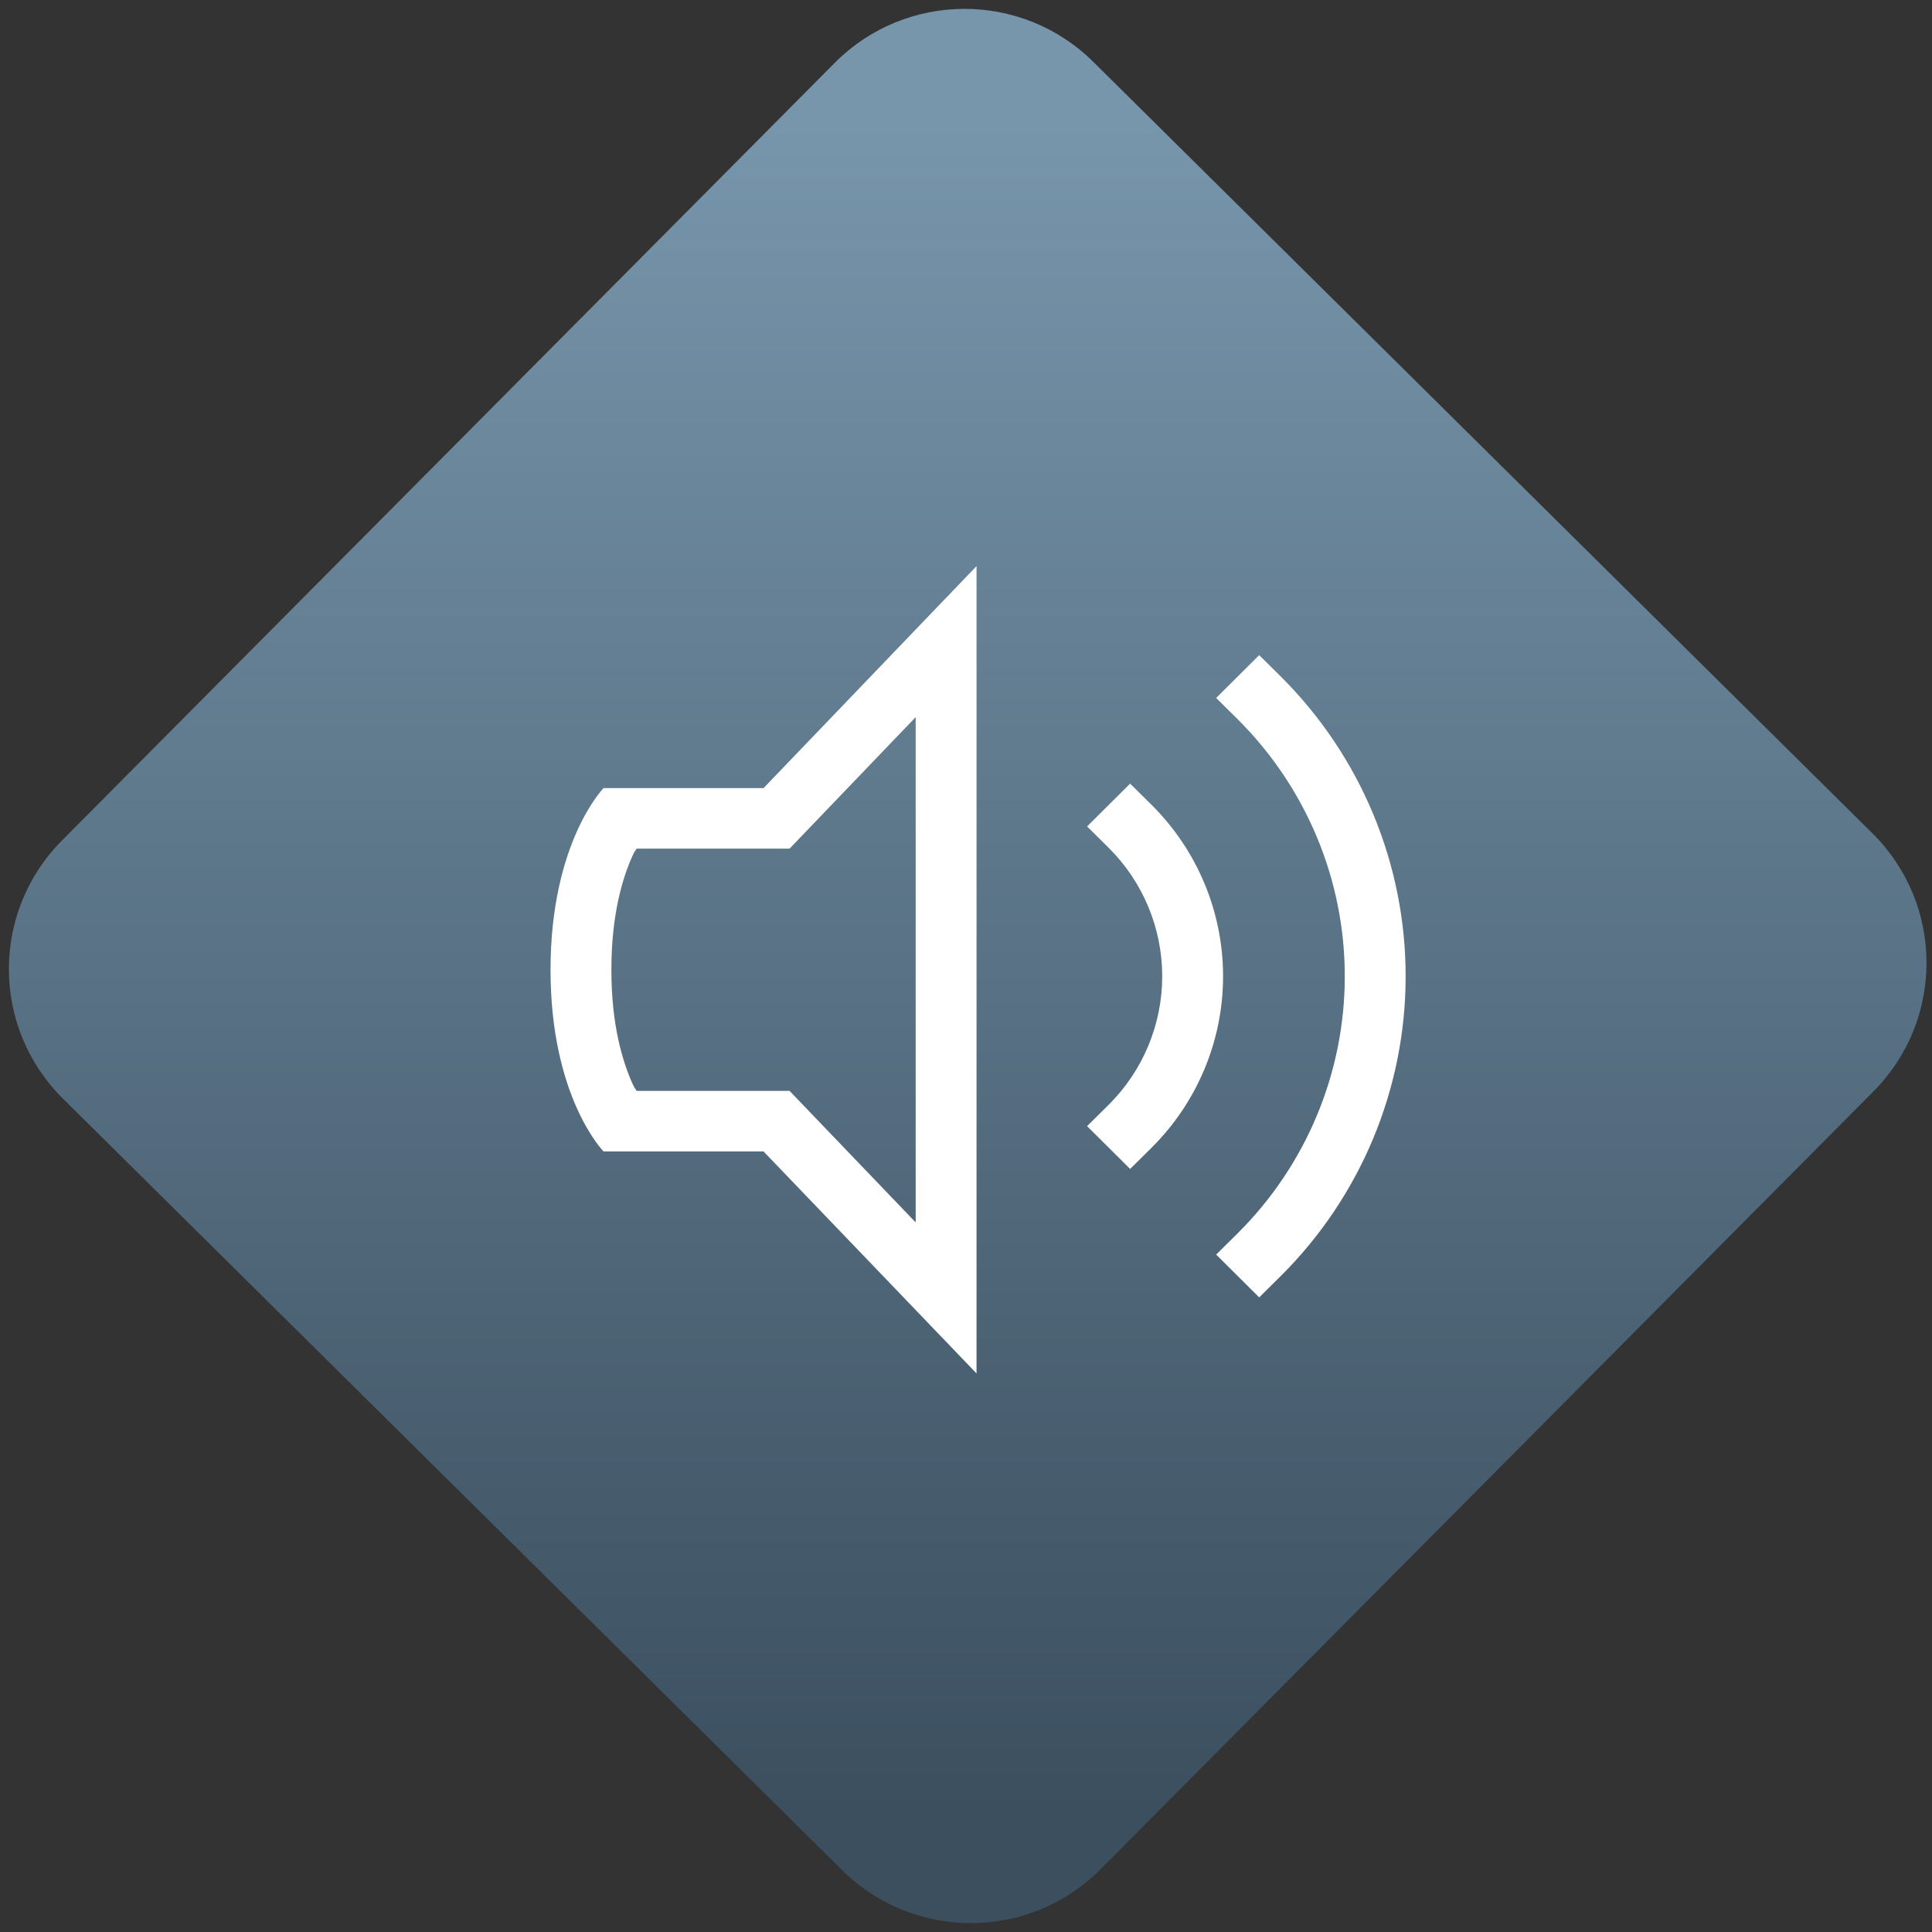 <svg width="64" height="64" viewBox="0 0 64 64" version="1.1"><rect x="0" y="0" width="64" height="64" fill="#333333" stroke="none"/><defs><linearGradient id="linear-pattern-0" gradientUnits="userSpaceOnUse" x1="0" y1="0" x2="0" y2="1" gradientTransform="matrix(60, 0, 0, 56, 0, 4)"><stop offset="0" stop-color="#7795ab" stop-opacity="1"/><stop offset="1" stop-color="#3b4f5f" stop-opacity="1"/></linearGradient></defs><path fill="url(#linear-pattern-0)" fill-opacity="1" d="M 36.219 2.051 L 62.027 27.605 C 64.402 29.957 64.418 33.785 62.059 36.156 L 36.461 61.918 C 34.105 64.289 30.27 64.305 27.895 61.949 L 2.086 36.395 C -0.289 34.043 -0.305 30.215 2.051 27.844 L 27.652 2.082 C 30.008 -0.289 33.844 -0.305 36.219 2.051 Z M 36.219 2.051 " /><g transform="matrix(1.008,0,0,1.003,16.221,16.077)"><path fill-rule="nonzero" fill="rgb(100%, 100%, 100%)" fill-opacity="1" d="M 16 2.668 L 9 10 L 3.742 10 C 3.742 10 2 11.789 2 16.004 C 2 20.219 3.742 22 3.742 22 L 9 22 L 16 29.332 Z M 14 7.656 L 14 24.344 L 9.855 20 L 4.828 20 C 4.766 19.883 4.789 19.969 4.695 19.766 C 4.371 19.039 4 17.836 4 16.004 C 4 14.172 4.367 12.961 4.695 12.234 C 4.785 12.031 4.766 12.117 4.828 12 L 9.855 12 Z M 14 7.656 "/><path fill-rule="nonzero" fill="rgb(100%, 100%, 100%)" fill-opacity="1" d="M 21.047 9.852 L 19.633 11.266 L 20.344 11.973 C 21.469 13.098 22.102 14.625 22.102 16.215 C 22.102 17.805 21.469 19.332 20.344 20.457 L 19.633 21.164 L 21.047 22.578 L 21.758 21.871 C 23.258 20.371 24.102 18.336 24.102 16.215 C 24.102 14.094 23.258 12.059 21.758 10.559 Z M 21.047 9.852 "/><path fill-rule="nonzero" fill="rgb(100%, 100%, 100%)" fill-opacity="1" d="M 25.289 5.609 L 23.875 7.023 L 24.586 7.73 C 26.836 9.984 28.102 13.031 28.102 16.215 C 28.102 19.398 26.836 22.449 24.586 24.699 L 23.875 25.406 L 25.289 26.82 L 26 26.113 C 28.625 23.488 30.102 19.93 30.102 16.215 C 30.102 12.5 28.625 8.941 26 6.316 Z M 25.289 5.609 "/></g></svg>
